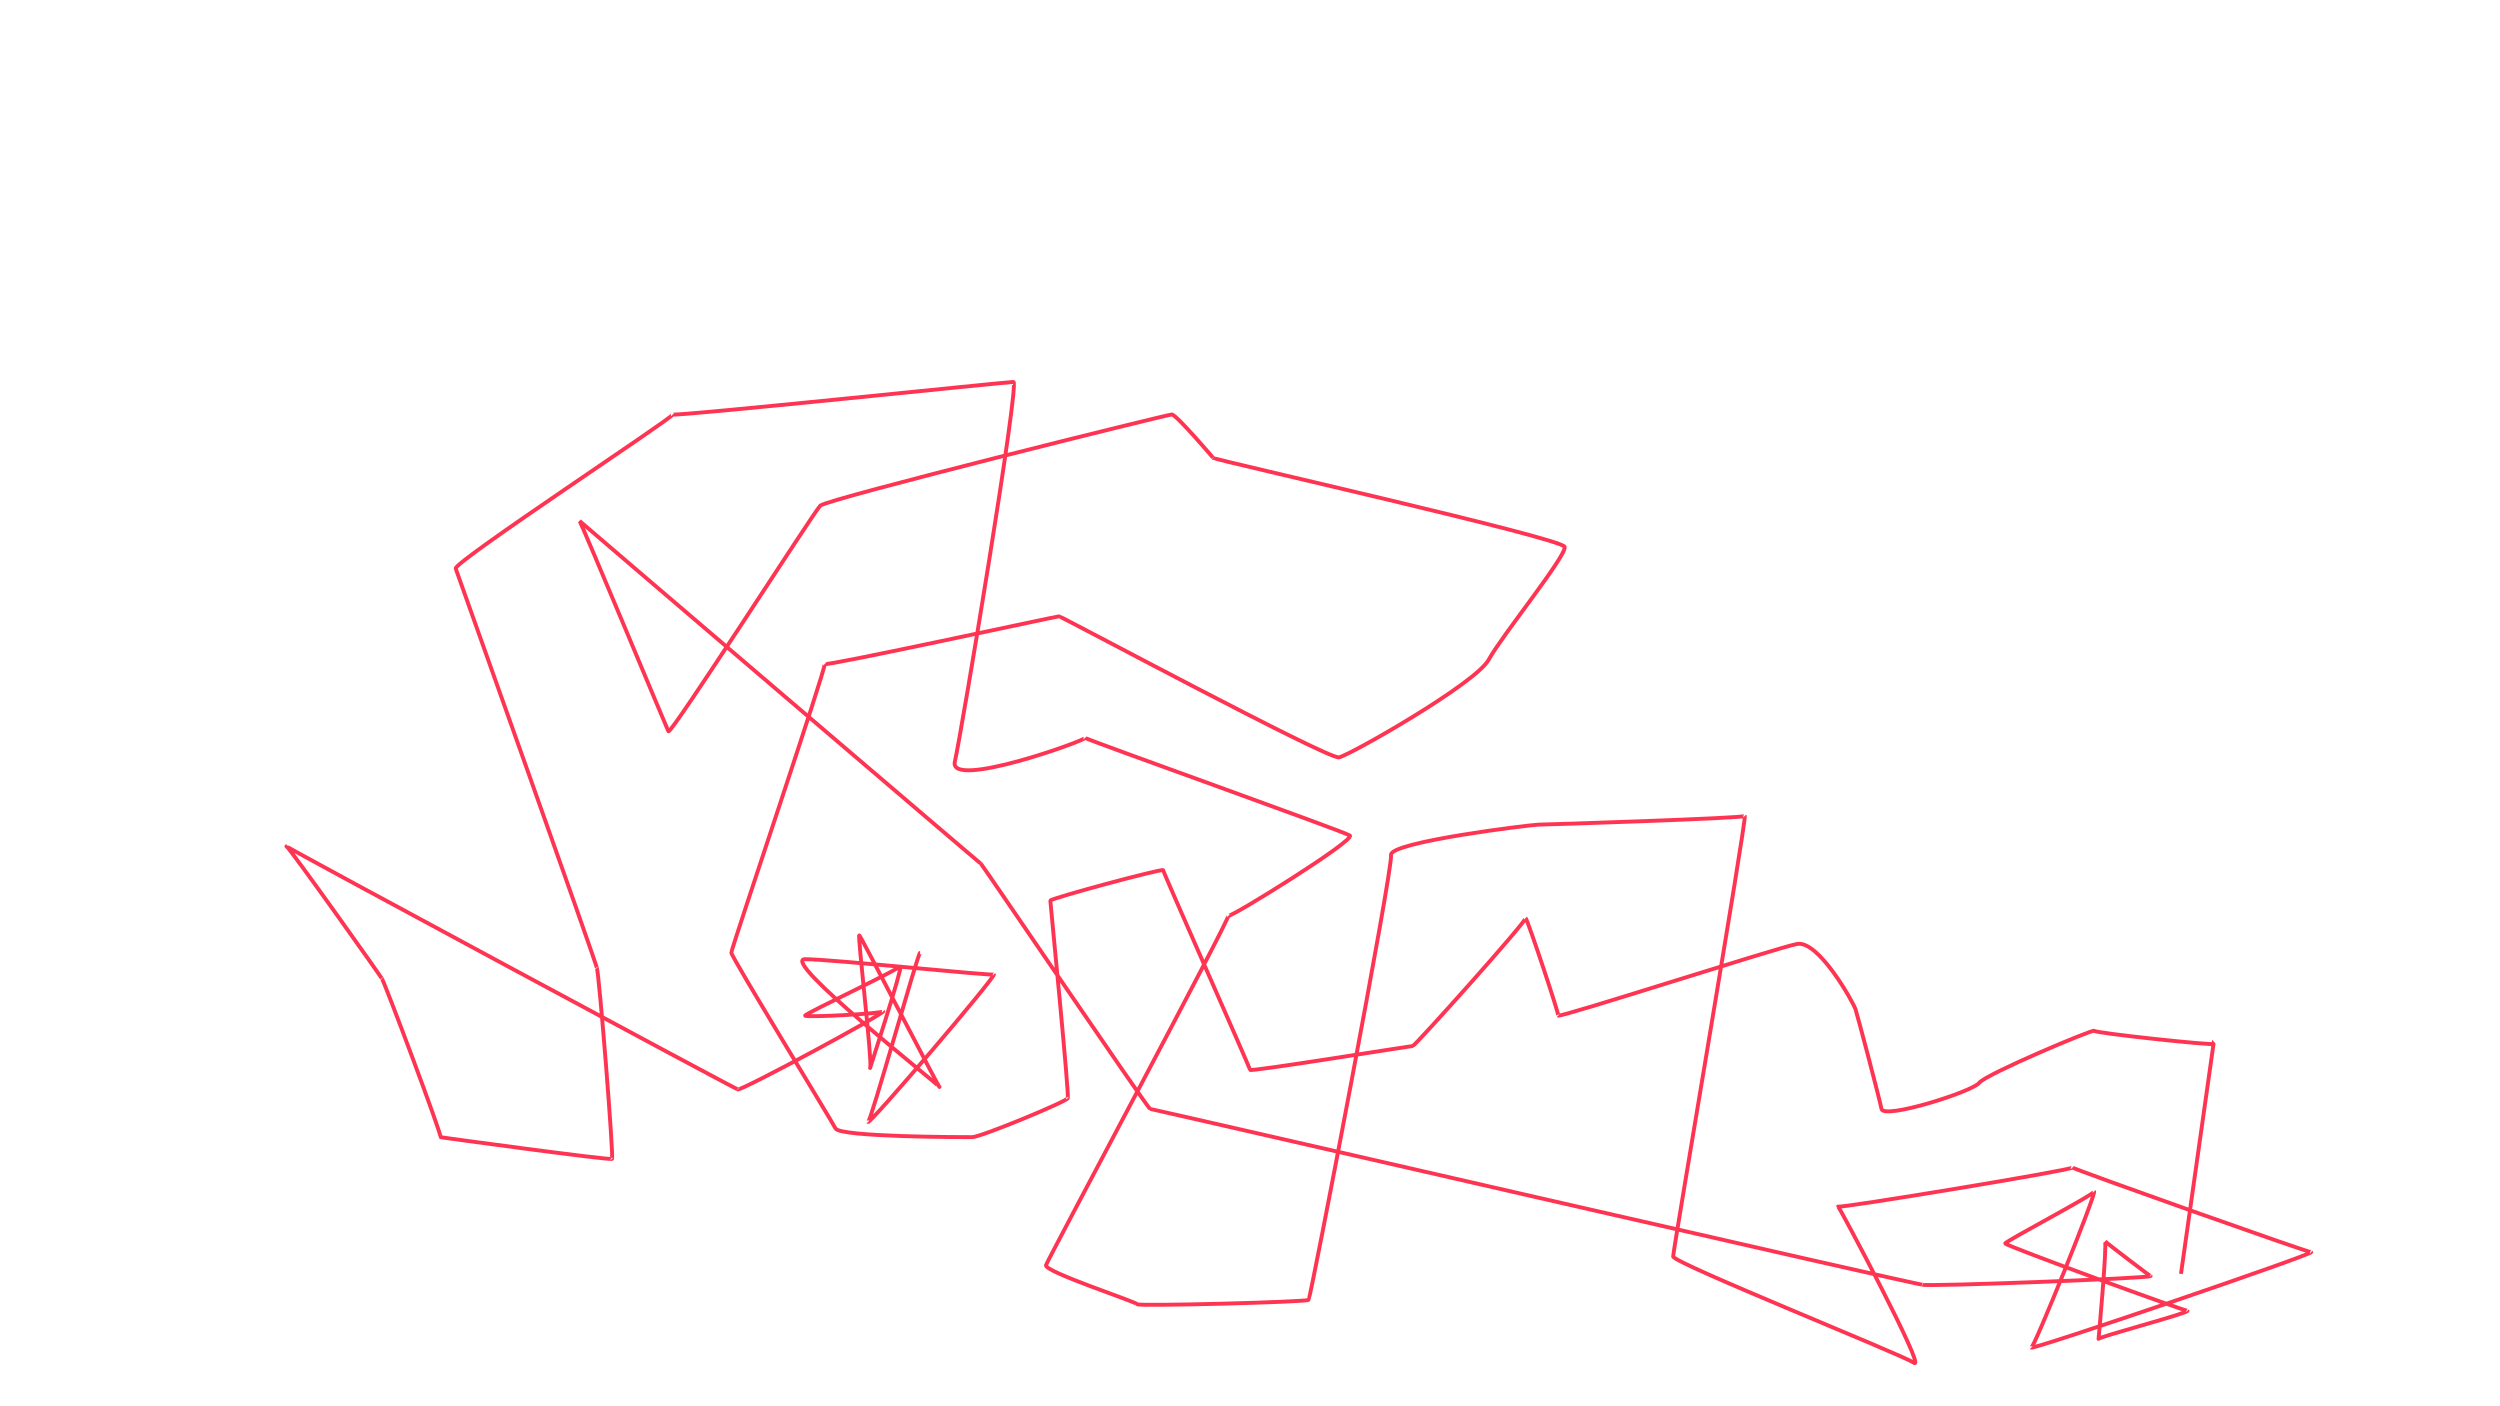  <svg height="1080" width="1920"> <g id="Layer_1"> <path id="shipath" d="m1674.986,978.325l25.005,-176.663c1.661,1.664 -91.671,-8.336 -91.671,-10.003c0,-1.667 -83.333,33.333 -88.333,40c-5,6.667 -73.333,28.333 -75,20c-1.667,-8.333 -18.333,-71.666 -20,-76.666c-1.667,-5 -28.333,-53.333 -45,-50c-16.667,3.333 -181.666,56.666 -183.327,55.003c1.661,1.664 -23.339,-73.336 -25,-75c1.661,1.664 -85.005,98.33 -86.672,98.33c-1.667,0 -124.999,20 -124.999,18.333c0,-1.667 -66.666,-151.666 -66.666,-153.333c0,-1.667 -86.666,21.667 -86.666,23.333c0,1.667 15,153.333 13.339,151.669c1.661,1.664 -66.672,29.997 -73.338,29.997c-6.667,0 -101.666,0 -104.999,-6.667c-3.333,-6.667 -80,-131.666 -80,-134.999c0,-3.333 73.333,-219.999 71.672,-221.663c1.661,1.664 178.327,-36.669 179.994,-36.669c1.667,0 206.666,109.999 214.999,108.333c8.333,-1.667 104.999,-56.666 114.999,-75c10,-18.333 60,-80 58.333,-86.666c-1.667,-6.667 -268.332,-66.666 -269.993,-68.33c1.661,1.664 -28.339,-33.336 -31.672,-33.336c-3.333,0 -264.999,65 -269.999,70c-5,5 -114.999,176.666 -116.666,173.332c-1.667,-3.333 -66.666,-159.999 -68.328,-161.663c1.661,1.664 309.993,264.996 308.332,263.332c1.661,1.664 128.327,188.329 129.994,188.329c1.667,0 594.997,136.666 593.335,135.002c1.661,1.664 176.66,-5.003 174.999,-6.667c1.661,1.664 -33.338,-25.003 -35,-26.667c1.661,1.664 -5.005,76.663 -5.005,74.997c0,-1.667 70,-20 68.338,-21.664c1.661,1.664 -140.005,-50.003 -140.005,-51.669c0,-1.667 70,-38.333 68.338,-39.997c1.661,1.664 -46.672,121.663 -48.333,119.999c1.661,1.664 216.66,-71.669 214.999,-73.333c1.661,1.664 -181.671,-63.336 -183.332,-65c1.661,1.664 -180.004,31.664 -180.004,29.997c0,-1.667 68.333,126.666 58.333,119.999c-10,-6.667 -184.999,-76.666 -184.999,-81.666c0,-5 56.666,-336.665 55.005,-338.329c1.661,1.664 -153.338,6.664 -158.338,6.664c-5,0 -114.999,13.333 -113.333,23.333c1.667,10 -61.666,339.998 -63.333,341.665c-1.667,1.667 -131.666,5 -131.666,3.333c0,-1.667 -71.666,-25 -70,-30c1.667,-5 141.666,-266.665 140.005,-268.329c1.661,1.664 98.327,-58.336 93.327,-61.669c-5,-3.333 -201.666,-73.333 -203.327,-74.997c1.661,1.664 -105.005,39.997 -100.005,18.33c5,-21.667 50,-291.665 45,-291.665c-5,0 -259.999,26.667 -261.66,25.003c1.661,1.664 -168.338,113.33 -166.671,118.33c1.667,5 109.999,308.332 108.338,306.668c1.661,1.664 13.328,148.33 11.667,146.666c1.661,1.664 -133.338,-16.67 -131.671,-16.67c1.667,0 -43.333,-119.999 -44.994,-121.663c1.661,1.664 -71.672,-101.669 -73.338,-101.669c-1.667,0 348.331,188.332 346.67,186.669c1.661,1.664 113.327,-58.336 111.666,-60c1.661,1.664 -60.005,4.997 -60.005,3.33c0,-1.667 75,-36.666 73.338,-38.33c1.661,1.664 -25.005,83.33 -23.339,78.33c1.667,-5 -10,-103.333 -8.333,-101.666c1.667,1.667 61.666,118.333 61.666,116.666c0,-1.667 -123.333,-98.333 -103.333,-98.333c20,0 146.666,13.333 145.005,11.67c1.661,1.664 -95.005,114.996 -96.666,113.333c1.661,1.664 38.328,-130.002 39.994,-130.002" stroke="#ff3452" fill="transparent" stroke-width="3"/> </g> </svg>